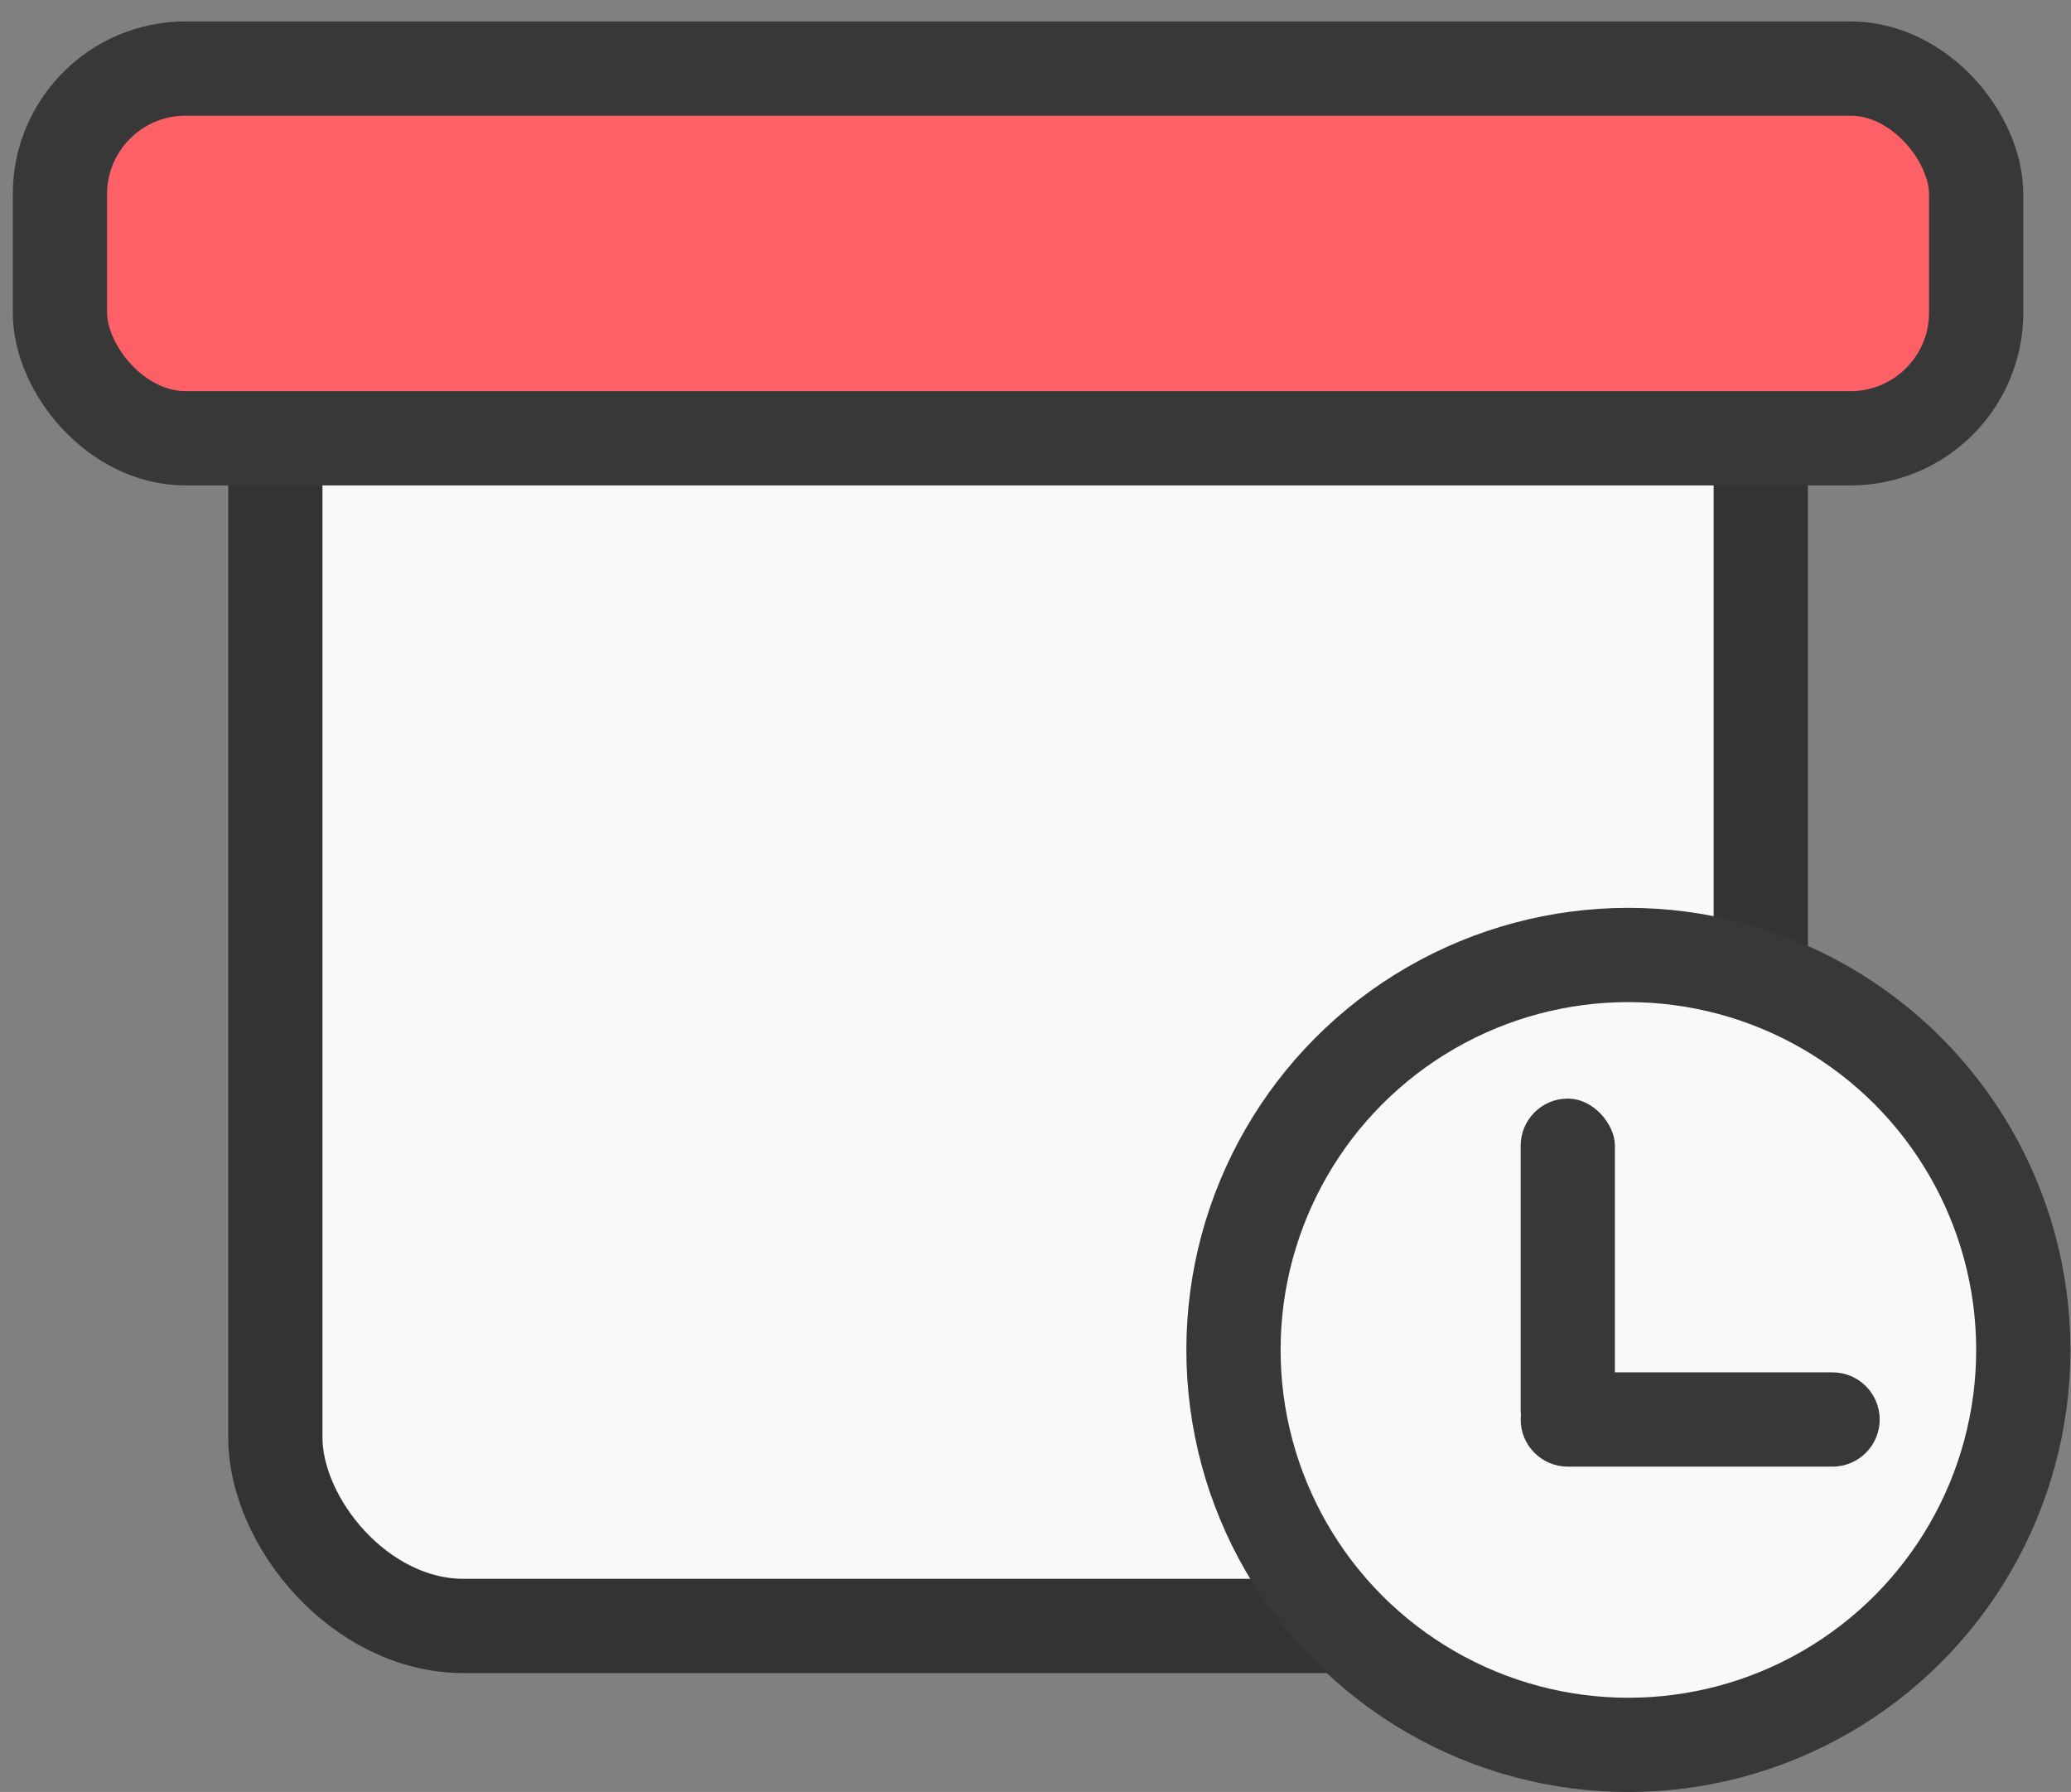 <?xml version="1.0" encoding="UTF-8"?>
<svg width="89px" height="77px" viewBox="0 0 89 77" version="1.1" xmlns="http://www.w3.org/2000/svg" xmlns:xlink="http://www.w3.org/1999/xlink">
    <rect x="0" y="0" width="89" height="77" fill="#808080" stroke="none"/>
    <!-- Generator: Sketch 52.5 (67469) - http://www.bohemiancoding.com/sketch -->
    <title>Group 17</title>
    <desc>Created with Sketch.</desc>
    <g id="Page-1" stroke="none" stroke-width="1" fill="none" fill-rule="evenodd">
        <g id="我的-copy" transform="translate(-390, -803)">
            <g id="Group-17" transform="translate(384.55, 787.739)">
                <g id="分组-4" transform="translate(6, 16)">
                    <g transform="translate(0, 0.182)">
                        <rect id="Rectangle" stroke="#333333" stroke-width="4.05" fill="#F9F9F9" x="11.282" y="5.111" width="63.836" height="63.836" rx="8.1"></rect>
                        <rect id="Rectangle" stroke="#383838" stroke-width="4.05" fill="#FE6068" x="2.025" y="2.025" width="82.35" height="15.888" rx="5.4"></rect>
                        <circle id="Oval" stroke="#383838" stroke-width="4.05" fill="#F9F9F9" cx="69.429" cy="57.086" r="16.971"></circle>
                        <rect id="Rectangle" fill="#383838" x="64.8" y="46.286" width="4.05" height="15.429" rx="2.025"></rect>
                        <path d="M72.514,52.361 L72.514,52.361 C73.633,52.361 74.539,53.267 74.539,54.386 L74.539,65.764 C74.539,66.883 73.633,67.789 72.514,67.789 L72.514,67.789 C71.396,67.789 70.489,66.883 70.489,65.764 L70.489,54.386 C70.489,53.267 71.396,52.361 72.514,52.361 Z" id="Rectangle" fill="#383838" transform="translate(72.514, 60.075) rotate(-270) translate(-72.514, -60.075) "></path>
                    </g>
                </g>
            </g>
        </g>
    </g>
</svg>